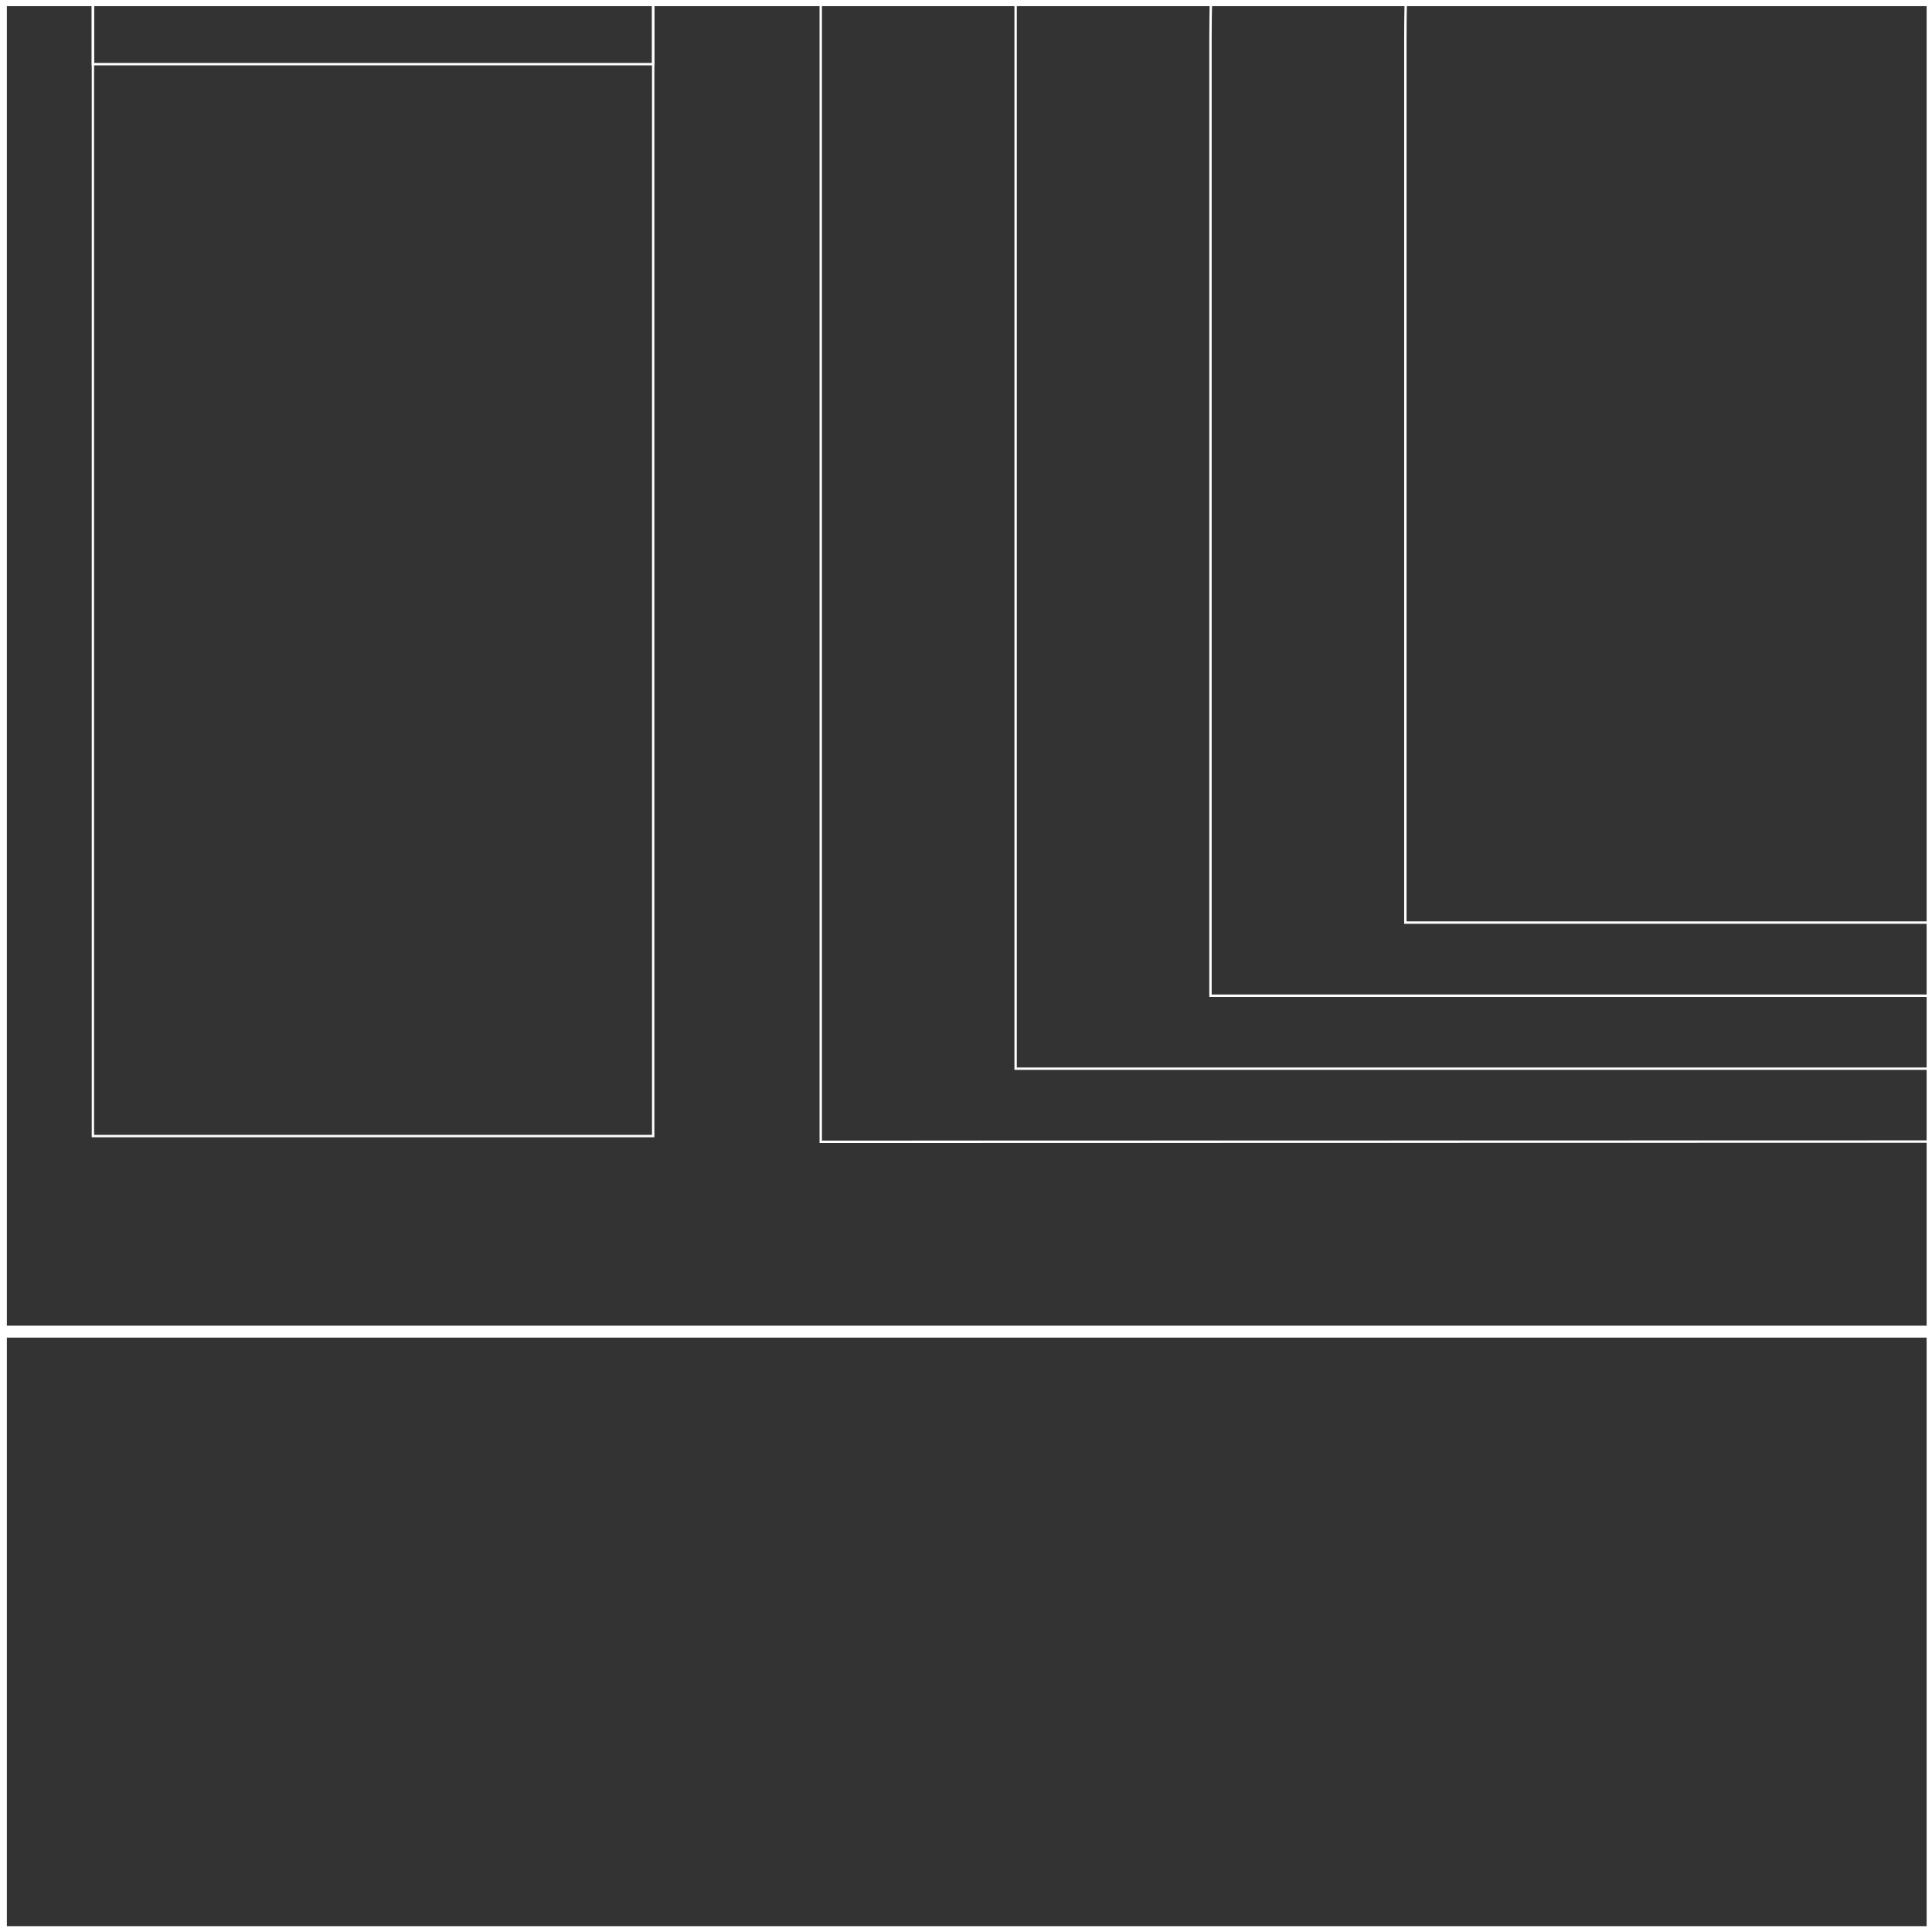 <svg id="Layer_1" data-name="Layer 1" xmlns="http://www.w3.org/2000/svg" viewBox="0 0 162 162"><rect x="0" y="0" width="162" height="162" fill="#333333" stroke="none"/><defs><style>.cls-1,.cls-2{fill:none;stroke:#fff;stroke-miterlimit:10;}.cls-2{stroke-width:0.2px;}</style></defs><polygon class="cls-1" points="-161.94 0 -161.95 -161.99 0.05 -162 0.06 0 -161.94 0"/><rect class="cls-1" x="-161.94" y="0.01" width="162" height="162"/><polygon class="cls-1" points="0.06 0 0.05 -161.99 162.05 -162 162.06 0 0.06 0"/><rect class="cls-1" x="0.06" y="0.01" width="162" height="162"/><polygon class="cls-1" points="162.06 0 162.05 -161.99 324.05 -162 324.06 0 162.06 0"/><rect class="cls-1" x="162.06" y="0.01" width="162" height="162"/><g id="NEW_PUZZLE" data-name="NEW PUZZLE"><rect class="cls-2" x="7.79" y="-0.74" width="46.98" height="96"/><rect class="cls-2" x="7.79" y="-59.98" width="46.98" height="65.36"/><path class="cls-2" d="M68.82,95.74V-6.9c0-80.2,92.12-125,92.12-125S254.16-97.18,254.16-9.3v105Z"/><path class="cls-2" d="M85.16,89.61V-2.82c0-71.06,75.78-111.45,75.78-111.45S237.82-83,237.82-5.22V89.61Z"/><path class="cls-2" d="M101.5,83.49V3.31c0-77.57,61.42-99.51,61.42-99.51S221.48-66.84,221.48.91V83.49Z"/><path class="cls-2" d="M162.74-77.63s-44.9,14.06-44.9,80.94V77.36h87.3V.91C205.14-57.45,162.74-77.63,162.74-77.63Z"/><polygon class="cls-1" points="601.61 -262.67 601.61 -438.57 620.16 -438.57 620.16 -635.38 614.52 -635.38 614.52 -869.41 599.19 -869.41 599.19 -920.7 259.51 -920.7 259.51 -869.41 244.18 -869.41 244.18 -631.71 225.01 -631.71 91.44 -631.71 80.9 -631.71 80.9 -870.37 65.56 -870.37 65.56 -921.66 -274.11 -921.66 -274.11 -870.37 -289.45 -870.37 -289.45 -646.89 -296.16 -646.89 -296.16 -438.57 -278.91 -438.57 -278.91 -262.67 -296.16 -262.67 -296.16 -114.36 -278.91 -114.36 -278.91 111.66 18.21 111.66 22.05 111.66 298.23 111.66 303.98 111.66 599.19 111.66 599.19 -114.36 616.44 -114.36 616.44 -262.67 601.61 -262.67"/></g></svg>
